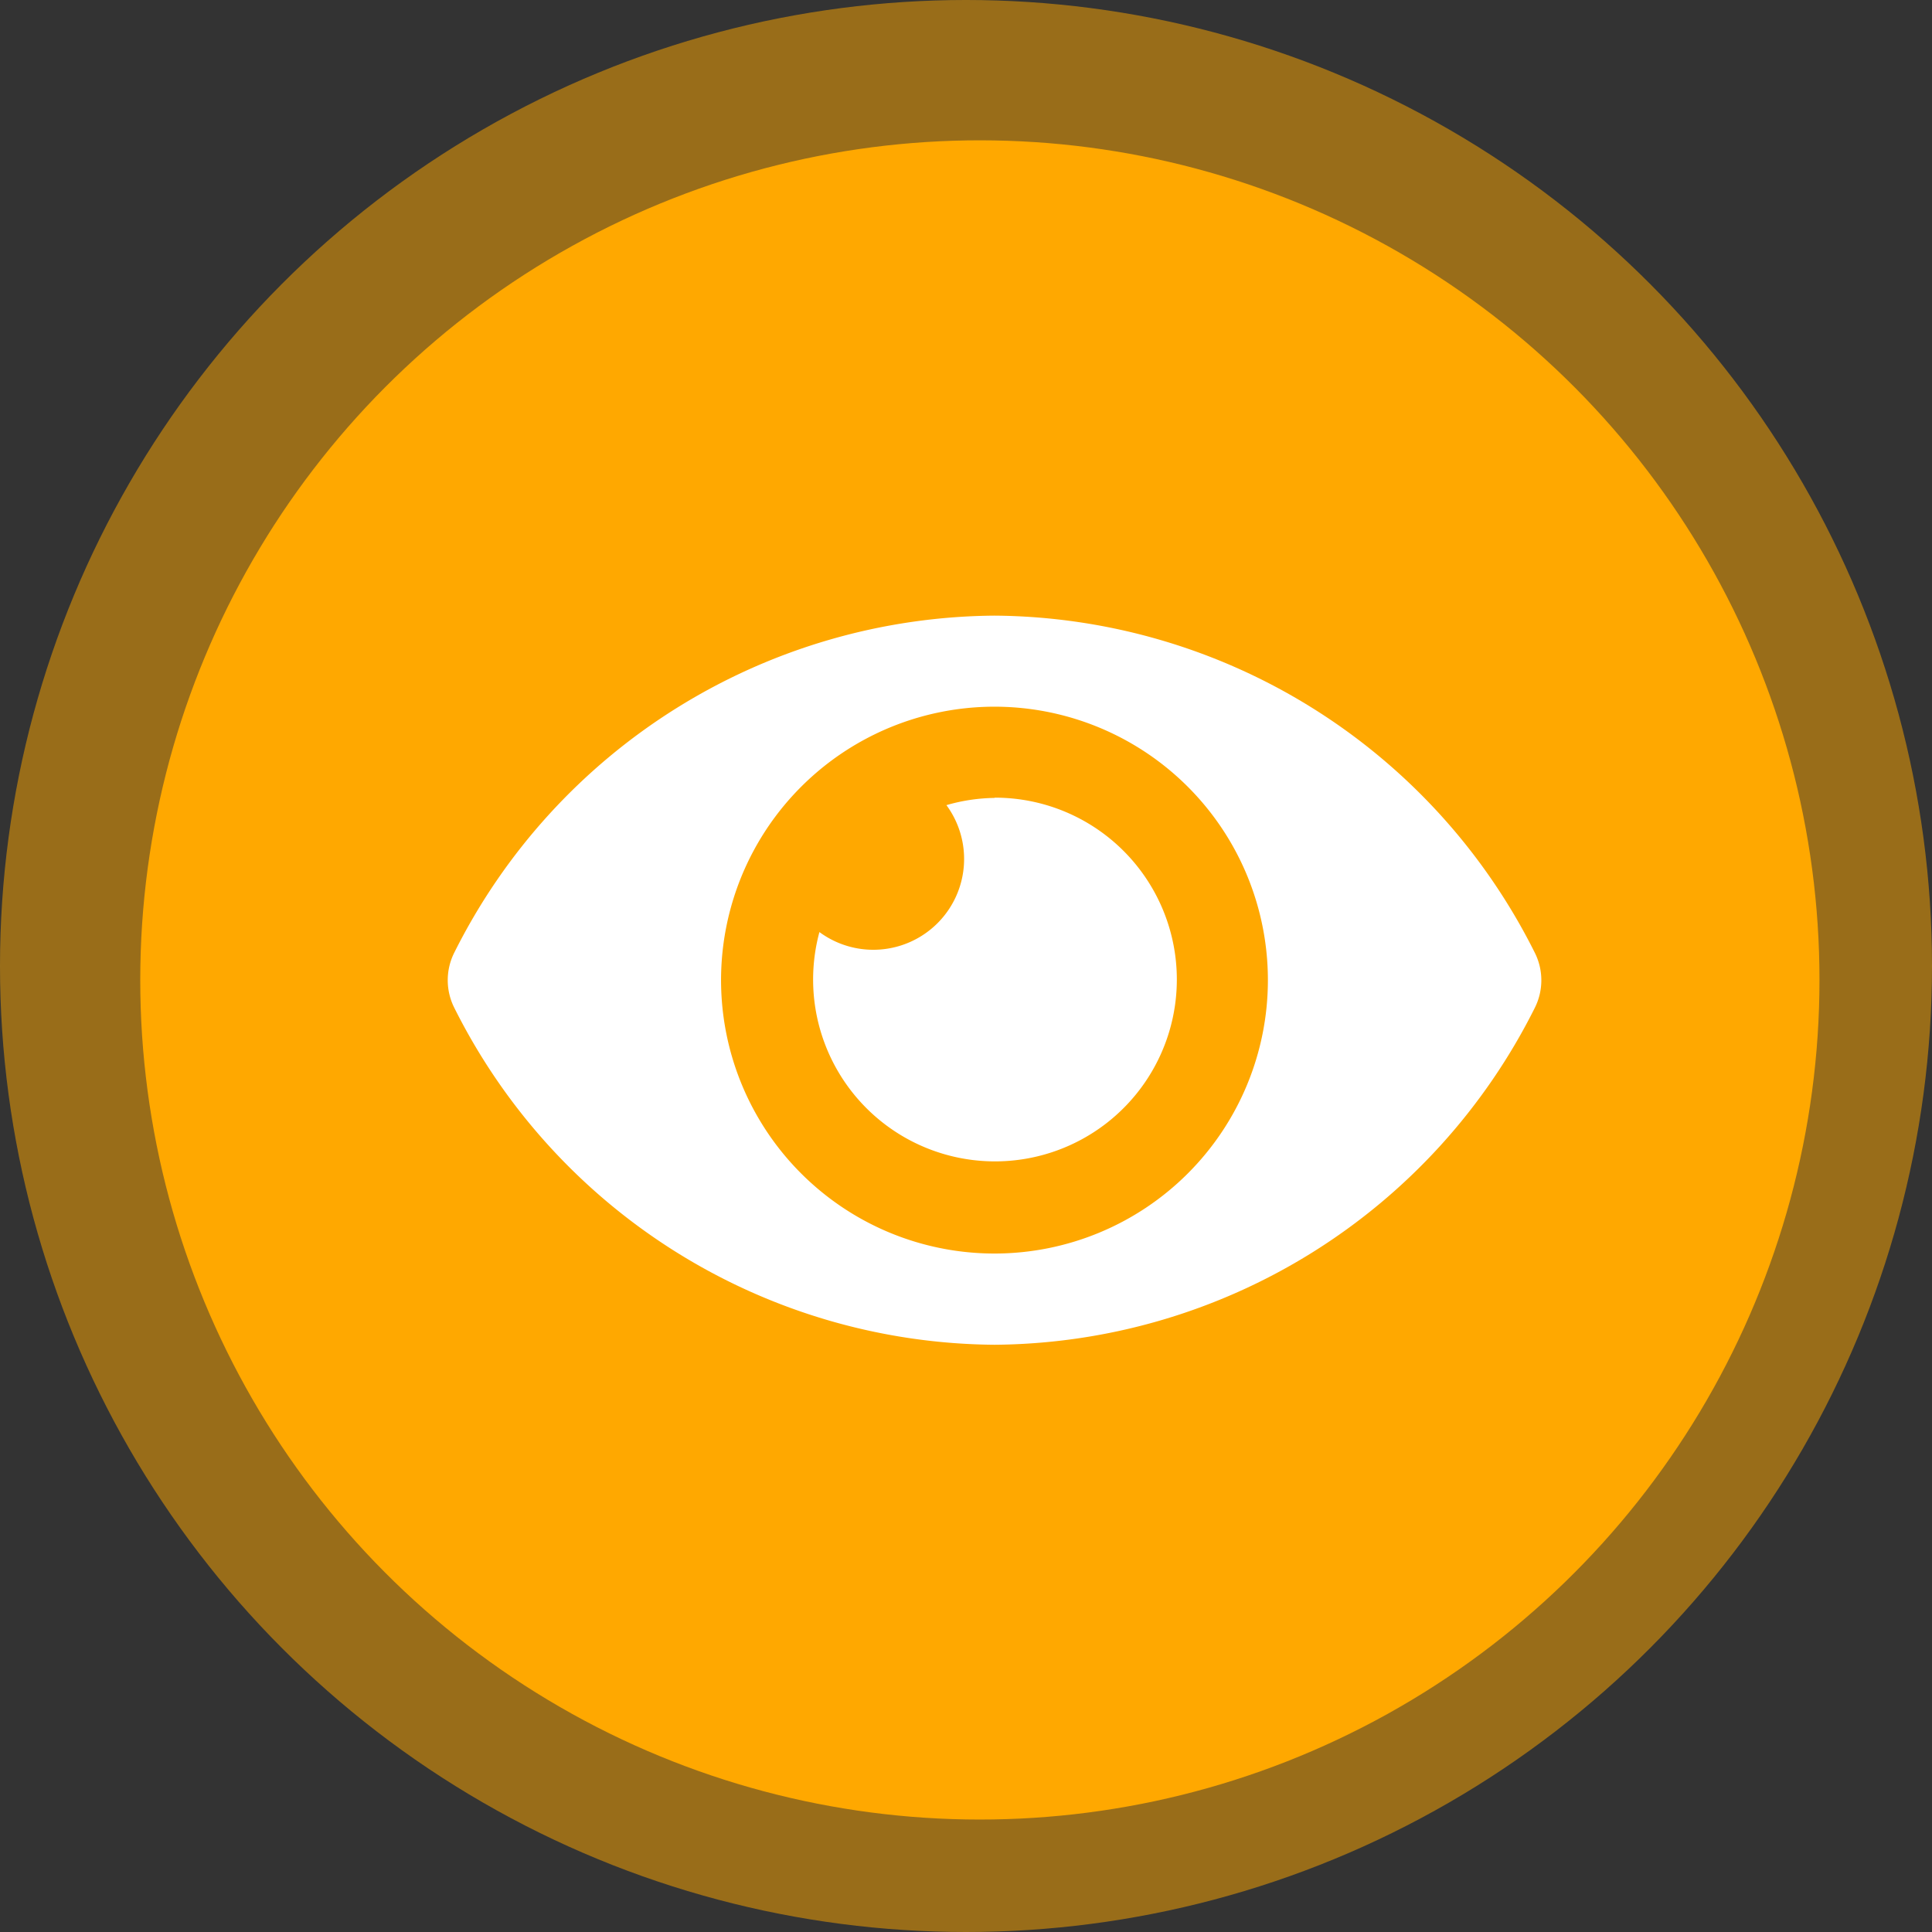 <svg xmlns="http://www.w3.org/2000/svg" width="23" height="23" viewBox="0 0 23 23">
  <rect x="0" y="0" width="23" height="23" fill="#333333" stroke="none"/>
  <g id="icon-3-interação-slide-34" transform="translate(-6468 -6449)">
    <circle id="Elipse_24" data-name="Elipse 24" cx="11.5" cy="11.5" r="11.5" transform="translate(6468 6449)" fill="#ffa800" opacity="0.5"/>
    <circle id="Elipse_23" data-name="Elipse 23" cx="9.994" cy="9.994" r="9.994" transform="matrix(1, 0.017, -0.017, 1, 6469.841, 6450.502)" fill="#ffa800"/>
    <path id="Icon_awesome-eye" data-name="Icon awesome-eye" d="M12.94,8.51A7.249,7.249,0,0,0,6.509,4.5,7.25,7.25,0,0,0,.079,8.51a.731.731,0,0,0,0,.66,7.249,7.249,0,0,0,6.431,4.01,7.25,7.25,0,0,0,6.431-4.01A.731.731,0,0,0,12.94,8.51ZM6.509,12.094A3.255,3.255,0,1,1,9.764,8.84,3.255,3.255,0,0,1,6.509,12.094Zm0-5.424a2.154,2.154,0,0,0-.572.086A1.081,1.081,0,0,1,4.425,8.267a2.165,2.165,0,1,0,2.084-1.6Z" transform="translate(6473.33 6451.829)" fill="#fff"/>
  </g>
</svg>
